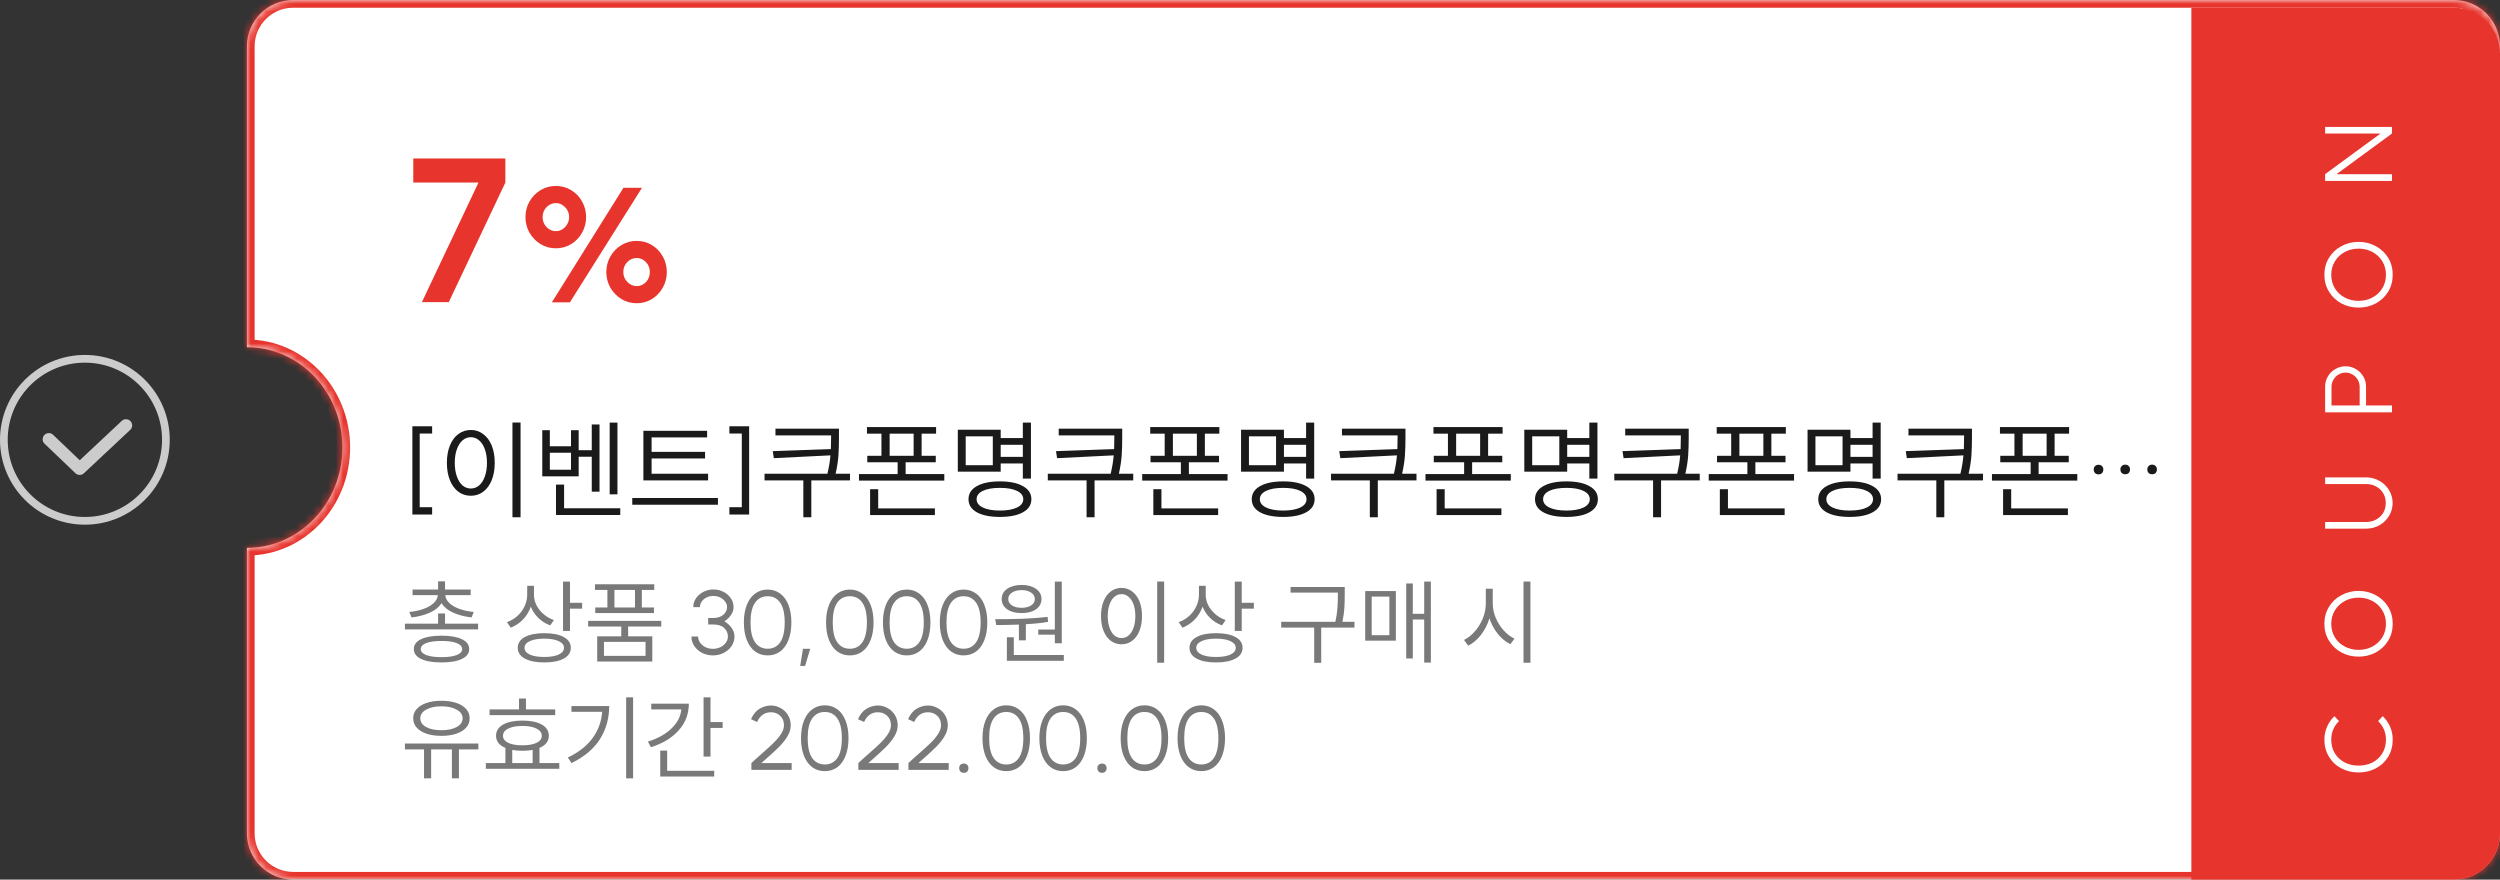 <svg width="324" height="114" viewBox="0 0 324 114" fill="none" xmlns="http://www.w3.org/2000/svg">
<rect x="0" y="0" width="324" height="114" fill="#333333" stroke="none"/>
<path d="M21.5 57C21.5 62.799 16.799 67.5 11 67.5C5.201 67.5 0.5 62.799 0.5 57C0.5 51.201 5.201 46.5 11 46.5C16.799 46.5 21.5 51.201 21.5 57Z" stroke="#CCCCCC"/>
<path d="M6.328 56.928L10.328 60.751L16.328 55.129" stroke="#CCCCCC" stroke-width="1.6" stroke-linecap="round" stroke-linejoin="round"/>
<mask id="path-3-inside-1_1107_30736" fill="white">
<path fill-rule="evenodd" clip-rule="evenodd" d="M38 0C34.686 0 32 2.686 32 6V45C38.835 45 44.375 50.82 44.375 58C44.375 65.18 38.835 71 32 71V108C32 111.314 34.686 114 38 114H318C321.314 114 324 111.314 324 108V6C324 2.686 321.314 0 318 0H38Z"/>
</mask>
<path fill-rule="evenodd" clip-rule="evenodd" d="M38 0C34.686 0 32 2.686 32 6V45C38.835 45 44.375 50.82 44.375 58C44.375 65.18 38.835 71 32 71V108C32 111.314 34.686 114 38 114H318C321.314 114 324 111.314 324 108V6C324 2.686 321.314 0 318 0H38Z" fill="white"/>
<path d="M32 45H31V46L32 46L32 45ZM32 71L32 70L31 70V71H32ZM33 6C33 3.239 35.239 1 38 1V-1C34.134 -1 31 2.134 31 6H33ZM33 45V6H31V45H33ZM32 46C38.236 46 43.375 51.326 43.375 58H45.375C45.375 50.315 39.433 44 32 44L32 46ZM43.375 58C43.375 64.674 38.236 70 32 70L32 72C39.433 72 45.375 65.685 45.375 58H43.375ZM33 108V71H31V108H33ZM38 113C35.239 113 33 110.761 33 108H31C31 111.866 34.134 115 38 115V113ZM318 113H38V115H318V113ZM323 108C323 110.761 320.761 113 318 113V115C321.866 115 325 111.866 325 108H323ZM323 6V108H325V6H323ZM318 1C320.761 1 323 3.239 323 6H325C325 2.134 321.866 -1 318 -1V1ZM38 1H318V-1H38V1Z" fill="#E7342C" mask="url(#path-3-inside-1_1107_30736)"/>
<path d="M284 1H318C321.314 1 324 3.686 324 7V108C324 111.314 321.314 114 318 114H284V1Z" fill="#E7342C"/>
<path d="M310.096 95.84C310.096 96.688 309.9 97.436 309.508 98.084C309.108 98.732 308.572 99.232 307.9 99.584C307.22 99.936 306.476 100.112 305.668 100.112C304.86 100.112 304.12 99.936 303.448 99.584C302.768 99.232 302.232 98.732 301.84 98.084C301.44 97.436 301.24 96.688 301.24 95.84C301.24 95.256 301.356 94.704 301.588 94.184C301.812 93.664 302.128 93.208 302.536 92.816L303.136 93.452C302.816 93.764 302.568 94.124 302.392 94.532C302.216 94.94 302.128 95.376 302.128 95.84C302.128 96.52 302.284 97.116 302.596 97.628C302.908 98.14 303.336 98.536 303.88 98.816C304.416 99.088 305.012 99.224 305.668 99.224C306.332 99.224 306.936 99.088 307.48 98.816C308.016 98.536 308.44 98.14 308.752 97.628C309.064 97.116 309.22 96.52 309.22 95.84C309.22 95.376 309.132 94.94 308.956 94.532C308.772 94.124 308.52 93.764 308.2 93.452L308.8 92.816C309.208 93.208 309.528 93.664 309.76 94.184C309.984 94.704 310.096 95.256 310.096 95.84ZM309.22 80.84C309.22 80.192 309.064 79.612 308.752 79.1C308.432 78.58 308.004 78.176 307.468 77.888C306.924 77.6 306.324 77.456 305.668 77.456C305.02 77.456 304.428 77.6 303.892 77.888C303.348 78.176 302.92 78.58 302.608 79.1C302.288 79.612 302.128 80.192 302.128 80.84C302.128 81.488 302.284 82.072 302.596 82.592C302.908 83.104 303.336 83.504 303.88 83.792C304.416 84.08 305.012 84.224 305.668 84.224C306.324 84.224 306.924 84.08 307.468 83.792C308.004 83.504 308.432 83.104 308.752 82.592C309.064 82.072 309.22 81.488 309.22 80.84ZM305.668 85.1C304.868 85.1 304.128 84.92 303.448 84.56C302.768 84.192 302.232 83.684 301.84 83.036C301.44 82.388 301.24 81.656 301.24 80.84C301.24 80.024 301.44 79.292 301.84 78.644C302.232 77.996 302.768 77.492 303.448 77.132C304.128 76.764 304.868 76.58 305.668 76.58C306.476 76.58 307.22 76.764 307.9 77.132C308.572 77.492 309.108 77.996 309.508 78.644C309.9 79.292 310.096 80.024 310.096 80.84C310.096 81.656 309.9 82.388 309.508 83.036C309.108 83.684 308.572 84.192 307.9 84.56C307.22 84.92 306.476 85.1 305.668 85.1ZM309.196 65.192C309.196 65.656 309.088 66.076 308.872 66.452C308.656 66.82 308.352 67.112 307.96 67.328C307.568 67.544 307.128 67.652 306.64 67.652L301.336 67.652L301.336 68.516L306.628 68.516C307.268 68.516 307.852 68.368 308.38 68.072C308.908 67.768 309.324 67.36 309.628 66.848C309.932 66.336 310.084 65.784 310.084 65.192C310.084 64.6 309.932 64.048 309.628 63.536C309.324 63.024 308.908 62.62 308.38 62.324C307.852 62.02 307.268 61.868 306.628 61.868L301.336 61.868L301.336 62.732L306.64 62.732C307.128 62.732 307.568 62.84 307.96 63.056C308.352 63.272 308.656 63.568 308.872 63.944C309.088 64.312 309.196 64.728 309.196 65.192ZM305.812 50.123C305.812 49.795 305.728 49.491 305.56 49.211C305.392 48.923 305.168 48.699 304.888 48.539C304.608 48.371 304.308 48.287 303.988 48.287C303.66 48.287 303.356 48.371 303.076 48.539C302.796 48.699 302.576 48.923 302.416 49.211C302.248 49.491 302.164 49.795 302.164 50.123L302.164 52.547L305.812 52.547L305.812 50.123ZM301.336 53.435L301.336 50.099C301.336 49.619 301.456 49.179 301.696 48.779C301.928 48.379 302.248 48.063 302.656 47.831C303.064 47.591 303.508 47.471 303.988 47.471C304.468 47.471 304.912 47.591 305.32 47.831C305.72 48.063 306.04 48.379 306.28 48.779C306.52 49.179 306.64 49.619 306.64 50.099L306.64 52.547L310 52.547L310 53.435L301.336 53.435ZM309.22 35.607C309.22 34.959 309.064 34.379 308.752 33.867C308.432 33.347 308.004 32.943 307.468 32.655C306.924 32.367 306.324 32.223 305.668 32.223C305.02 32.223 304.428 32.367 303.892 32.655C303.348 32.943 302.92 33.347 302.608 33.867C302.288 34.379 302.128 34.959 302.128 35.607C302.128 36.255 302.284 36.839 302.596 37.359C302.908 37.871 303.336 38.271 303.88 38.559C304.416 38.847 305.012 38.991 305.668 38.991C306.324 38.991 306.924 38.847 307.468 38.559C308.004 38.271 308.432 37.871 308.752 37.359C309.064 36.839 309.22 36.255 309.22 35.607ZM305.668 39.867C304.868 39.867 304.128 39.687 303.448 39.327C302.768 38.959 302.232 38.451 301.84 37.803C301.44 37.155 301.24 36.423 301.24 35.607C301.24 34.791 301.44 34.059 301.84 33.411C302.232 32.763 302.768 32.259 303.448 31.899C304.128 31.531 304.868 31.347 305.668 31.347C306.476 31.347 307.22 31.531 307.9 31.899C308.572 32.259 309.108 32.763 309.508 33.411C309.9 34.059 310.096 34.791 310.096 35.607C310.096 36.423 309.9 37.155 309.508 37.803C309.108 38.451 308.572 38.959 307.9 39.327C307.22 39.687 306.476 39.867 305.668 39.867ZM310 16.452L310 17.304L302.812 22.572L310 22.572L310 23.448L301.336 23.448L301.336 22.572L308.512 17.304L301.336 17.304L301.336 16.452L310 16.452Z" fill="white"/>
<path d="M54.678 39.156L62.01 23.66H53.56V20.54H65.494V23.66L58.162 39.156H54.678ZM80.8 24.34H83.2L73.86 39.18H71.52L80.8 24.34ZM68.1 28.14C68.1 27.407 68.273 26.733 68.62 26.12C68.98 25.493 69.46 25 70.06 24.64C70.66 24.28 71.32 24.1 72.04 24.1C72.76 24.1 73.42 24.28 74.02 24.64C74.62 25 75.093 25.493 75.44 26.12C75.786 26.733 75.96 27.407 75.96 28.14C75.96 28.86 75.786 29.533 75.44 30.16C75.093 30.773 74.62 31.267 74.02 31.64C73.42 32 72.76 32.18 72.04 32.18C71.32 32.18 70.66 32 70.06 31.64C69.46 31.267 68.98 30.773 68.62 30.16C68.273 29.533 68.1 28.86 68.1 28.14ZM70.32 28.14C70.32 28.633 70.486 29.06 70.82 29.42C71.166 29.78 71.573 29.96 72.04 29.96C72.506 29.96 72.906 29.78 73.24 29.42C73.586 29.06 73.76 28.633 73.76 28.14C73.76 27.633 73.586 27.207 73.24 26.86C72.906 26.5 72.506 26.32 72.04 26.32C71.573 26.32 71.166 26.5 70.82 26.86C70.486 27.207 70.32 27.633 70.32 28.14ZM78.58 35.26C78.58 34.527 78.753 33.853 79.1 33.24C79.46 32.613 79.94 32.12 80.54 31.76C81.14 31.4 81.8 31.22 82.52 31.22C83.24 31.22 83.893 31.4 84.48 31.76C85.08 32.12 85.553 32.613 85.9 33.24C86.246 33.853 86.42 34.527 86.42 35.26C86.42 35.98 86.246 36.653 85.9 37.28C85.553 37.893 85.08 38.387 84.48 38.76C83.893 39.12 83.24 39.3 82.52 39.3C81.8 39.3 81.14 39.12 80.54 38.76C79.94 38.387 79.46 37.893 79.1 37.28C78.753 36.653 78.58 35.98 78.58 35.26ZM80.78 35.26C80.78 35.753 80.953 36.18 81.3 36.54C81.646 36.9 82.053 37.08 82.52 37.08C82.986 37.08 83.386 36.907 83.72 36.56C84.053 36.2 84.22 35.767 84.22 35.26C84.22 34.753 84.053 34.327 83.72 33.98C83.386 33.62 82.986 33.44 82.52 33.44C82.04 33.44 81.626 33.62 81.28 33.98C80.946 34.327 80.78 34.753 80.78 35.26Z" fill="#E7342C"/>
<path d="M56.004 56.186H54.394V65.734H56.004V66.686H53.442V55.248H56.004V56.186ZM67.464 54.758V67.036H66.414V54.758H67.464ZM57.916 59.98C57.916 59.131 58.047 58.384 58.308 57.74C58.569 57.096 58.934 56.601 59.4 56.256C59.876 55.901 60.417 55.724 61.024 55.724C61.621 55.724 62.154 55.901 62.62 56.256C63.096 56.601 63.465 57.096 63.726 57.74C63.987 58.384 64.118 59.131 64.118 59.98C64.118 60.829 63.987 61.581 63.726 62.234C63.465 62.878 63.096 63.377 62.62 63.732C62.154 64.077 61.621 64.25 61.024 64.25C60.417 64.25 59.876 64.077 59.4 63.732C58.934 63.377 58.569 62.878 58.308 62.234C58.047 61.59 57.916 60.839 57.916 59.98ZM58.938 59.98C58.938 60.643 59.027 61.226 59.204 61.73C59.382 62.234 59.624 62.626 59.932 62.906C60.249 63.177 60.614 63.312 61.024 63.312C61.425 63.312 61.785 63.177 62.102 62.906C62.419 62.626 62.667 62.234 62.844 61.73C63.022 61.217 63.11 60.633 63.11 59.98C63.11 59.327 63.022 58.748 62.844 58.244C62.667 57.74 62.419 57.353 62.102 57.082C61.785 56.802 61.425 56.662 61.024 56.662C60.614 56.662 60.249 56.802 59.932 57.082C59.624 57.353 59.382 57.74 59.204 58.244C59.027 58.739 58.938 59.317 58.938 59.98ZM80.022 54.772V64.068H79.014V54.772H80.022ZM70.278 55.752H71.258V57.838H74.002V55.752H74.996V58.342H76.691V55.01H77.698V63.718H76.691V59.196H74.996V61.73H70.278V55.752ZM74.002 60.876V58.678H71.258V60.876H74.002ZM72.056 62.808H73.106V65.874H80.386V66.742H72.056V62.808ZM91.643 55.836V56.69H84.447V58.566H91.377V59.42H84.447V61.394H91.769V62.262H83.383V55.836H91.643ZM81.941 64.544H93.043V65.412H81.941V64.544ZM97.089 55.248V66.686H94.527V65.734H96.137V56.186H94.527V55.248H97.089ZM108.731 55.556V56.676C108.731 57.553 108.708 58.337 108.661 59.028C108.615 59.719 108.493 60.507 108.297 61.394H110.159V62.262H105.147V67.036H104.111V62.262H99.085V61.394H107.233C107.439 60.535 107.569 59.742 107.625 59.014L100.289 59.378L100.149 58.468L107.681 58.202C107.7 57.838 107.709 57.329 107.709 56.676V56.424H100.499V55.556H108.731ZM121.318 55.346V56.2H119.442V59.07H121.276V59.91H117.37V61.436H122.382V62.29H111.322V61.436H116.334V59.91H112.4V59.07H114.234V56.2H112.358V55.346H121.318ZM112.764 63.396H113.814V65.888H121.164V66.756H112.764V63.396ZM118.406 59.07V56.2H115.298V59.07H118.406ZM133.61 54.772V62.024H132.56V60.064H129.69V61.128H124.132V55.696H129.69V56.774H132.56V54.772H133.61ZM128.668 60.288V56.55H125.154V60.288H128.668ZM125.518 64.698C125.518 63.97 125.877 63.405 126.596 63.004C127.324 62.593 128.323 62.388 129.592 62.388C130.861 62.388 131.855 62.593 132.574 63.004C133.302 63.405 133.666 63.97 133.666 64.698C133.666 65.426 133.302 65.991 132.574 66.392C131.855 66.793 130.861 66.994 129.592 66.994C128.323 66.994 127.324 66.793 126.596 66.392C125.877 65.991 125.518 65.426 125.518 64.698ZM126.568 64.698C126.568 65.155 126.839 65.515 127.38 65.776C127.921 66.037 128.659 66.168 129.592 66.168C130.525 66.168 131.263 66.037 131.804 65.776C132.345 65.515 132.616 65.155 132.616 64.698C132.616 64.241 132.345 63.881 131.804 63.62C131.272 63.359 130.535 63.228 129.592 63.228C128.649 63.228 127.907 63.359 127.366 63.62C126.834 63.881 126.568 64.241 126.568 64.698ZM132.56 59.21V57.642H129.69V59.21H132.56ZM145.44 55.556V56.676C145.44 57.553 145.417 58.337 145.37 59.028C145.324 59.719 145.202 60.507 145.006 61.394H146.868V62.262H141.856V67.036H140.82V62.262H135.794V61.394H143.942C144.148 60.535 144.278 59.742 144.334 59.014L136.998 59.378L136.858 58.468L144.39 58.202C144.409 57.838 144.418 57.329 144.418 56.676V56.424H137.208V55.556H145.44ZM158.027 55.346V56.2H156.151V59.07H157.985V59.91H154.079V61.436H159.091V62.29H148.031V61.436H153.043V59.91H149.109V59.07H150.943V56.2H149.067V55.346H158.027ZM149.473 63.396H150.523V65.888H157.873V66.756H149.473V63.396ZM155.115 59.07V56.2H152.007V59.07H155.115ZM170.319 54.772V62.024H169.269V60.064H166.399V61.128H160.841V55.696H166.399V56.774H169.269V54.772H170.319ZM165.377 60.288V56.55H161.863V60.288H165.377ZM162.227 64.698C162.227 63.97 162.586 63.405 163.305 63.004C164.033 62.593 165.032 62.388 166.301 62.388C167.57 62.388 168.564 62.593 169.283 63.004C170.011 63.405 170.375 63.97 170.375 64.698C170.375 65.426 170.011 65.991 169.283 66.392C168.564 66.793 167.57 66.994 166.301 66.994C165.032 66.994 164.033 66.793 163.305 66.392C162.586 65.991 162.227 65.426 162.227 64.698ZM163.277 64.698C163.277 65.155 163.548 65.515 164.089 65.776C164.63 66.037 165.368 66.168 166.301 66.168C167.234 66.168 167.972 66.037 168.513 65.776C169.054 65.515 169.325 65.155 169.325 64.698C169.325 64.241 169.054 63.881 168.513 63.62C167.981 63.359 167.244 63.228 166.301 63.228C165.358 63.228 164.616 63.359 164.075 63.62C163.543 63.881 163.277 64.241 163.277 64.698ZM169.269 59.21V57.642H166.399V59.21H169.269ZM182.149 55.556V56.676C182.149 57.553 182.126 58.337 182.079 59.028C182.033 59.719 181.911 60.507 181.715 61.394H183.577V62.262H178.565V67.036H177.529V62.262H172.503V61.394H180.651C180.857 60.535 180.987 59.742 181.043 59.014L173.707 59.378L173.567 58.468L181.099 58.202C181.118 57.838 181.127 57.329 181.127 56.676V56.424H173.917V55.556H182.149ZM194.736 55.346V56.2H192.86V59.07H194.694V59.91H190.788V61.436H195.8V62.29H184.74V61.436H189.752V59.91H185.818V59.07H187.652V56.2H185.776V55.346H194.736ZM186.182 63.396H187.232V65.888H194.582V66.756H186.182V63.396ZM191.824 59.07V56.2H188.716V59.07H191.824ZM207.028 54.772V62.024H205.978V60.064H203.108V61.128H197.55V55.696H203.108V56.774H205.978V54.772H207.028ZM202.086 60.288V56.55H198.572V60.288H202.086ZM198.936 64.698C198.936 63.97 199.295 63.405 200.014 63.004C200.742 62.593 201.741 62.388 203.01 62.388C204.279 62.388 205.273 62.593 205.992 63.004C206.72 63.405 207.084 63.97 207.084 64.698C207.084 65.426 206.72 65.991 205.992 66.392C205.273 66.793 204.279 66.994 203.01 66.994C201.741 66.994 200.742 66.793 200.014 66.392C199.295 65.991 198.936 65.426 198.936 64.698ZM199.986 64.698C199.986 65.155 200.257 65.515 200.798 65.776C201.339 66.037 202.077 66.168 203.01 66.168C203.943 66.168 204.681 66.037 205.222 65.776C205.763 65.515 206.034 65.155 206.034 64.698C206.034 64.241 205.763 63.881 205.222 63.62C204.69 63.359 203.953 63.228 203.01 63.228C202.067 63.228 201.325 63.359 200.784 63.62C200.252 63.881 199.986 64.241 199.986 64.698ZM205.978 59.21V57.642H203.108V59.21H205.978ZM218.858 55.556V56.676C218.858 57.553 218.835 58.337 218.788 59.028C218.742 59.719 218.62 60.507 218.424 61.394H220.286V62.262H215.274V67.036H214.238V62.262H209.212V61.394H217.36C217.566 60.535 217.696 59.742 217.752 59.014L210.416 59.378L210.276 58.468L217.808 58.202C217.827 57.838 217.836 57.329 217.836 56.676V56.424H210.626V55.556H218.858ZM231.445 55.346V56.2H229.569V59.07H231.403V59.91H227.497V61.436H232.509V62.29H221.449V61.436H226.461V59.91H222.527V59.07H224.361V56.2H222.485V55.346H231.445ZM222.891 63.396H223.941V65.888H231.291V66.756H222.891V63.396ZM228.533 59.07V56.2H225.425V59.07H228.533ZM243.737 54.772V62.024H242.687V60.064H239.817V61.128H234.259V55.696H239.817V56.774H242.687V54.772H243.737ZM238.795 60.288V56.55H235.281V60.288H238.795ZM235.645 64.698C235.645 63.97 236.004 63.405 236.723 63.004C237.451 62.593 238.45 62.388 239.719 62.388C240.988 62.388 241.982 62.593 242.701 63.004C243.429 63.405 243.793 63.97 243.793 64.698C243.793 65.426 243.429 65.991 242.701 66.392C241.982 66.793 240.988 66.994 239.719 66.994C238.45 66.994 237.451 66.793 236.723 66.392C236.004 65.991 235.645 65.426 235.645 64.698ZM236.695 64.698C236.695 65.155 236.966 65.515 237.507 65.776C238.048 66.037 238.786 66.168 239.719 66.168C240.652 66.168 241.39 66.037 241.931 65.776C242.472 65.515 242.743 65.155 242.743 64.698C242.743 64.241 242.472 63.881 241.931 63.62C241.399 63.359 240.662 63.228 239.719 63.228C238.776 63.228 238.034 63.359 237.493 63.62C236.961 63.881 236.695 64.241 236.695 64.698ZM242.687 59.21V57.642H239.817V59.21H242.687ZM255.567 55.556V56.676C255.567 57.553 255.544 58.337 255.497 59.028C255.451 59.719 255.329 60.507 255.133 61.394H256.995V62.262H251.983V67.036H250.947V62.262H245.921V61.394H254.069C254.275 60.535 254.405 59.742 254.461 59.014L247.125 59.378L246.985 58.468L254.517 58.202C254.536 57.838 254.545 57.329 254.545 56.676V56.424H247.335V55.556H255.567ZM268.154 55.346V56.2H266.278V59.07H268.112V59.91H264.206V61.436H269.218V62.29H258.158V61.436H263.17V59.91H259.236V59.07H261.07V56.2H259.194V55.346H268.154ZM259.6 63.396H260.65V65.888H268V66.756H259.6V63.396ZM265.242 59.07V56.2H262.134V59.07H265.242ZM271.976 60.232C272.163 60.232 272.312 60.293 272.424 60.414C272.536 60.526 272.592 60.671 272.592 60.848C272.592 61.035 272.536 61.189 272.424 61.31C272.321 61.422 272.172 61.478 271.976 61.478C271.78 61.478 271.626 61.422 271.514 61.31C271.402 61.189 271.346 61.035 271.346 60.848C271.346 60.671 271.402 60.526 271.514 60.414C271.626 60.293 271.78 60.232 271.976 60.232ZM274.804 60.834C274.804 60.657 274.86 60.512 274.972 60.4C275.084 60.279 275.238 60.218 275.434 60.218C275.621 60.218 275.77 60.279 275.882 60.4C275.994 60.512 276.05 60.657 276.05 60.834C276.05 61.021 275.994 61.175 275.882 61.296C275.779 61.408 275.63 61.464 275.434 61.464C275.238 61.464 275.084 61.408 274.972 61.296C274.86 61.175 274.804 61.021 274.804 60.834ZM278.29 60.834C278.29 60.657 278.346 60.512 278.458 60.4C278.57 60.279 278.724 60.218 278.92 60.218C279.107 60.218 279.256 60.279 279.368 60.4C279.48 60.512 279.536 60.657 279.536 60.834C279.536 61.021 279.48 61.175 279.368 61.296C279.265 61.408 279.116 61.464 278.92 61.464C278.724 61.464 278.57 61.408 278.458 61.296C278.346 61.175 278.29 61.021 278.29 60.834Z" fill="#1A1A1A"/>
<path d="M56.776 80.824V79.504H57.676V80.824H61.96V81.568H52.48V80.824H56.776ZM53.044 79.312C53.7 79.248 54.304 79.12 54.856 78.928C55.408 78.736 55.852 78.484 56.188 78.172C56.532 77.86 56.716 77.512 56.74 77.128H53.464V76.408H56.776V75.34H57.676V76.408H61V77.128H57.712C57.736 77.512 57.916 77.86 58.252 78.172C58.588 78.484 59.032 78.736 59.584 78.928C60.136 79.12 60.74 79.248 61.396 79.312L61.12 80.02C60.224 79.916 59.424 79.708 58.72 79.396C58.024 79.076 57.524 78.664 57.22 78.16C56.916 78.664 56.416 79.076 55.72 79.396C55.024 79.708 54.228 79.916 53.332 80.02L53.044 79.312ZM53.632 84.124C53.632 83.564 53.944 83.136 54.568 82.84C55.192 82.536 56.076 82.384 57.22 82.384C58.356 82.384 59.236 82.536 59.86 82.84C60.492 83.136 60.808 83.564 60.808 84.124C60.808 84.676 60.492 85.1 59.86 85.396C59.236 85.7 58.356 85.852 57.22 85.852C56.076 85.852 55.192 85.7 54.568 85.396C53.944 85.1 53.632 84.676 53.632 84.124ZM54.532 84.124C54.532 84.452 54.768 84.708 55.24 84.892C55.712 85.076 56.372 85.168 57.22 85.168C58.06 85.168 58.716 85.076 59.188 84.892C59.66 84.708 59.896 84.452 59.896 84.124C59.896 83.788 59.66 83.528 59.188 83.344C58.724 83.16 58.068 83.068 57.22 83.068C56.364 83.068 55.7 83.16 55.228 83.344C54.764 83.528 54.532 83.788 54.532 84.124ZM69.202 75.916V77.068C69.202 77.78 69.442 78.44 69.922 79.048C70.41 79.656 71.03 80.092 71.782 80.356L71.314 81.052C70.738 80.844 70.23 80.528 69.79 80.104C69.35 79.68 69.018 79.188 68.794 78.628C68.57 79.26 68.234 79.812 67.786 80.284C67.338 80.748 66.806 81.104 66.19 81.352L65.698 80.632C66.49 80.344 67.126 79.872 67.606 79.216C68.086 78.552 68.326 77.816 68.326 77.008V75.916H69.202ZM67.102 83.956C67.102 83.356 67.406 82.892 68.014 82.564C68.622 82.228 69.462 82.06 70.534 82.06C71.614 82.06 72.458 82.228 73.066 82.564C73.674 82.892 73.978 83.356 73.978 83.956C73.978 84.556 73.674 85.02 73.066 85.348C72.458 85.684 71.614 85.852 70.534 85.852C69.462 85.852 68.622 85.684 68.014 85.348C67.406 85.02 67.102 84.556 67.102 83.956ZM67.978 83.956C67.978 84.324 68.206 84.616 68.662 84.832C69.118 85.04 69.742 85.144 70.534 85.144C71.326 85.144 71.95 85.04 72.406 84.832C72.862 84.616 73.09 84.324 73.09 83.956C73.09 83.588 72.862 83.3 72.406 83.092C71.95 82.876 71.326 82.768 70.534 82.768C69.742 82.768 69.118 82.876 68.662 83.092C68.206 83.3 67.978 83.588 67.978 83.956ZM72.97 75.376H73.87V78.124H75.442V78.88H73.87V81.772H72.97V75.376ZM85.702 80.464V81.196H81.406V82.468H84.538V85.732H77.398V82.468H80.518V81.196H76.222V80.464H85.702ZM77.11 75.724H84.79V76.456H83.182V78.724H84.754V79.456H77.146V78.724H78.718V76.456H77.11V75.724ZM83.662 85V83.188H78.274V85H83.662ZM82.294 78.724V76.456H79.63V78.724H82.294ZM93.88 80.524C94.264 80.748 94.576 81.032 94.816 81.376C95.064 81.72 95.188 82.092 95.188 82.492C95.188 82.948 95.06 83.364 94.804 83.74C94.548 84.116 94.204 84.412 93.772 84.628C93.34 84.836 92.88 84.94 92.392 84.94C91.904 84.94 91.444 84.836 91.012 84.628C90.588 84.412 90.248 84.116 89.992 83.74C89.736 83.364 89.608 82.948 89.608 82.492H90.472C90.472 82.756 90.552 83.012 90.712 83.26C90.88 83.508 91.108 83.708 91.396 83.86C91.692 84.012 92.024 84.088 92.392 84.088C92.76 84.088 93.092 84.012 93.388 83.86C93.684 83.708 93.916 83.512 94.084 83.272C94.252 83.024 94.336 82.768 94.336 82.504C94.336 82.064 94.176 81.692 93.856 81.388C93.544 81.084 93.064 80.932 92.416 80.932H91.78V80.092H92.416C92.984 80.092 93.428 79.952 93.748 79.672C94.068 79.392 94.228 79.056 94.228 78.664C94.228 78.432 94.152 78.208 94 77.992C93.848 77.768 93.636 77.588 93.364 77.452C93.1 77.308 92.8 77.236 92.464 77.236C92.128 77.236 91.824 77.304 91.552 77.44C91.288 77.576 91.08 77.756 90.928 77.98C90.784 78.204 90.712 78.44 90.712 78.688H89.848C89.848 78.264 89.968 77.876 90.208 77.524C90.456 77.172 90.78 76.896 91.18 76.696C91.58 76.496 92.008 76.396 92.464 76.396C92.92 76.396 93.348 76.496 93.748 76.696C94.148 76.896 94.468 77.172 94.708 77.524C94.948 77.868 95.068 78.256 95.068 78.688C95.068 79.048 94.956 79.388 94.732 79.708C94.516 80.028 94.232 80.3 93.88 80.524ZM99.489 84.076C100.193 84.076 100.737 83.792 101.121 83.224C101.505 82.656 101.697 81.804 101.697 80.668C101.697 79.532 101.505 78.684 101.121 78.124C100.737 77.556 100.193 77.272 99.489 77.272C98.785 77.272 98.237 77.556 97.845 78.124C97.461 78.684 97.269 79.532 97.269 80.668C97.269 81.804 97.461 82.656 97.845 83.224C98.237 83.792 98.785 84.076 99.489 84.076ZM96.405 80.668C96.405 79.788 96.533 79.028 96.789 78.388C97.045 77.748 97.405 77.26 97.869 76.924C98.333 76.58 98.873 76.408 99.489 76.408C100.105 76.408 100.645 76.58 101.109 76.924C101.573 77.26 101.929 77.748 102.177 78.388C102.433 79.028 102.561 79.788 102.561 80.668C102.561 81.548 102.433 82.312 102.177 82.96C101.929 83.6 101.573 84.092 101.109 84.436C100.645 84.772 100.105 84.94 99.489 84.94C98.873 84.94 98.333 84.772 97.869 84.436C97.405 84.092 97.045 83.6 96.789 82.96C96.533 82.312 96.405 81.548 96.405 80.668ZM104.34 86.308H103.704L104.064 84.088H105L104.34 86.308ZM110.141 84.076C110.845 84.076 111.389 83.792 111.773 83.224C112.157 82.656 112.349 81.804 112.349 80.668C112.349 79.532 112.157 78.684 111.773 78.124C111.389 77.556 110.845 77.272 110.141 77.272C109.437 77.272 108.889 77.556 108.497 78.124C108.113 78.684 107.921 79.532 107.921 80.668C107.921 81.804 108.113 82.656 108.497 83.224C108.889 83.792 109.437 84.076 110.141 84.076ZM107.057 80.668C107.057 79.788 107.185 79.028 107.441 78.388C107.697 77.748 108.057 77.26 108.521 76.924C108.985 76.58 109.525 76.408 110.141 76.408C110.757 76.408 111.297 76.58 111.761 76.924C112.225 77.26 112.581 77.748 112.829 78.388C113.085 79.028 113.213 79.788 113.213 80.668C113.213 81.548 113.085 82.312 112.829 82.96C112.581 83.6 112.225 84.092 111.761 84.436C111.297 84.772 110.757 84.94 110.141 84.94C109.525 84.94 108.985 84.772 108.521 84.436C108.057 84.092 107.697 83.6 107.441 82.96C107.185 82.312 107.057 81.548 107.057 80.668ZM117.512 84.076C118.216 84.076 118.76 83.792 119.144 83.224C119.528 82.656 119.72 81.804 119.72 80.668C119.72 79.532 119.528 78.684 119.144 78.124C118.76 77.556 118.216 77.272 117.512 77.272C116.808 77.272 116.26 77.556 115.868 78.124C115.484 78.684 115.292 79.532 115.292 80.668C115.292 81.804 115.484 82.656 115.868 83.224C116.26 83.792 116.808 84.076 117.512 84.076ZM114.428 80.668C114.428 79.788 114.556 79.028 114.812 78.388C115.068 77.748 115.428 77.26 115.892 76.924C116.356 76.58 116.896 76.408 117.512 76.408C118.128 76.408 118.668 76.58 119.132 76.924C119.596 77.26 119.952 77.748 120.2 78.388C120.456 79.028 120.584 79.788 120.584 80.668C120.584 81.548 120.456 82.312 120.2 82.96C119.952 83.6 119.596 84.092 119.132 84.436C118.668 84.772 118.128 84.94 117.512 84.94C116.896 84.94 116.356 84.772 115.892 84.436C115.428 84.092 115.068 83.6 114.812 82.96C114.556 82.312 114.428 81.548 114.428 80.668ZM124.883 84.076C125.587 84.076 126.131 83.792 126.515 83.224C126.899 82.656 127.091 81.804 127.091 80.668C127.091 79.532 126.899 78.684 126.515 78.124C126.131 77.556 125.587 77.272 124.883 77.272C124.179 77.272 123.631 77.556 123.239 78.124C122.855 78.684 122.663 79.532 122.663 80.668C122.663 81.804 122.855 82.656 123.239 83.224C123.631 83.792 124.179 84.076 124.883 84.076ZM121.799 80.668C121.799 79.788 121.927 79.028 122.183 78.388C122.439 77.748 122.799 77.26 123.263 76.924C123.727 76.58 124.267 76.408 124.883 76.408C125.499 76.408 126.039 76.58 126.503 76.924C126.967 77.26 127.323 77.748 127.571 78.388C127.827 79.028 127.955 79.788 127.955 80.668C127.955 81.548 127.827 82.312 127.571 82.96C127.323 83.6 126.967 84.092 126.503 84.436C126.039 84.772 125.499 84.94 124.883 84.94C124.267 84.94 123.727 84.772 123.263 84.436C122.799 84.092 122.439 83.6 122.183 82.96C121.927 82.312 121.799 81.548 121.799 80.668ZM137.606 75.376V83.368H136.706V82.252H134.558V81.592H136.706V75.376H137.606ZM128.978 80.248C130.266 80.248 131.47 80.228 132.59 80.188C133.71 80.148 134.77 80.068 135.77 79.948L135.83 80.596C134.942 80.748 133.982 80.848 132.95 80.896V82.984H132.05V80.944C131.17 80.984 130.19 81.004 129.11 81.004L128.978 80.248ZM129.818 77.632C129.818 77.08 130.054 76.64 130.526 76.312C131.006 75.976 131.63 75.808 132.398 75.808C133.166 75.808 133.786 75.976 134.258 76.312C134.738 76.64 134.978 77.08 134.978 77.632C134.978 78.184 134.742 78.628 134.27 78.964C133.798 79.292 133.174 79.456 132.398 79.456C131.622 79.456 130.998 79.292 130.526 78.964C130.054 78.628 129.818 78.184 129.818 77.632ZM130.49 82.588H131.39V84.892H137.87V85.636H130.49V82.588ZM130.67 77.632C130.67 77.976 130.83 78.252 131.15 78.46C131.47 78.668 131.886 78.772 132.398 78.772C132.91 78.772 133.322 78.668 133.634 78.46C133.954 78.252 134.114 77.976 134.114 77.632C134.114 77.288 133.954 77.012 133.634 76.804C133.322 76.588 132.91 76.48 132.398 76.48C131.886 76.48 131.47 76.588 131.15 76.804C130.83 77.012 130.67 77.288 130.67 77.632ZM150.872 75.364V85.888H149.972V75.364H150.872ZM142.688 79.84C142.688 79.112 142.8 78.472 143.024 77.92C143.248 77.368 143.56 76.944 143.96 76.648C144.368 76.344 144.832 76.192 145.352 76.192C145.864 76.192 146.32 76.344 146.72 76.648C147.128 76.944 147.444 77.368 147.668 77.92C147.892 78.472 148.004 79.112 148.004 79.84C148.004 80.568 147.892 81.212 147.668 81.772C147.444 82.324 147.128 82.752 146.72 83.056C146.32 83.352 145.864 83.5 145.352 83.5C144.832 83.5 144.368 83.352 143.96 83.056C143.56 82.752 143.248 82.324 143.024 81.772C142.8 81.22 142.688 80.576 142.688 79.84ZM143.564 79.84C143.564 80.408 143.64 80.908 143.792 81.34C143.944 81.772 144.152 82.108 144.416 82.348C144.688 82.58 145 82.696 145.352 82.696C145.696 82.696 146.004 82.58 146.276 82.348C146.548 82.108 146.76 81.772 146.912 81.34C147.064 80.9 147.14 80.4 147.14 79.84C147.14 79.28 147.064 78.784 146.912 78.352C146.76 77.92 146.548 77.588 146.276 77.356C146.004 77.116 145.696 76.996 145.352 76.996C145 76.996 144.688 77.116 144.416 77.356C144.152 77.588 143.944 77.92 143.792 78.352C143.64 78.776 143.564 79.272 143.564 79.84ZM156.261 75.916V77.068C156.261 77.78 156.501 78.44 156.981 79.048C157.469 79.656 158.089 80.092 158.841 80.356L158.372 81.052C157.797 80.844 157.289 80.528 156.849 80.104C156.409 79.68 156.077 79.188 155.853 78.628C155.629 79.26 155.293 79.812 154.845 80.284C154.397 80.748 153.865 81.104 153.249 81.352L152.757 80.632C153.549 80.344 154.185 79.872 154.665 79.216C155.145 78.552 155.385 77.816 155.385 77.008V75.916H156.261ZM154.161 83.956C154.161 83.356 154.465 82.892 155.073 82.564C155.681 82.228 156.521 82.06 157.593 82.06C158.673 82.06 159.517 82.228 160.125 82.564C160.733 82.892 161.037 83.356 161.037 83.956C161.037 84.556 160.733 85.02 160.125 85.348C159.517 85.684 158.673 85.852 157.593 85.852C156.521 85.852 155.681 85.684 155.073 85.348C154.465 85.02 154.161 84.556 154.161 83.956ZM155.037 83.956C155.037 84.324 155.265 84.616 155.721 84.832C156.177 85.04 156.801 85.144 157.593 85.144C158.385 85.144 159.009 85.04 159.465 84.832C159.921 84.616 160.149 84.324 160.149 83.956C160.149 83.588 159.921 83.3 159.465 83.092C159.009 82.876 158.385 82.768 157.593 82.768C156.801 82.768 156.177 82.876 155.721 83.092C155.265 83.3 155.037 83.588 155.037 83.956ZM160.029 75.376H160.929V78.124H162.501V78.88H160.929V81.772H160.029V75.376ZM174.278 76.072V76.984C174.278 77.664 174.262 78.268 174.23 78.796C174.198 79.316 174.114 79.912 173.978 80.584H175.538V81.34H171.23V85.9H170.318V81.34H166.046V80.584H173.066C173.21 79.92 173.298 79.324 173.33 78.796C173.37 78.268 173.39 77.664 173.39 76.984V76.804H167.258V76.072H174.278ZM185.439 75.376V85.876H184.575V80.296H183.099V85.336H182.247V75.616H183.099V79.552H184.575V75.376H185.439ZM176.931 76.6H180.903V83.032H176.931V76.6ZM180.063 82.324V77.32H177.771V82.324H180.063ZM193.461 76.3V78.208C193.461 78.832 193.589 79.452 193.845 80.068C194.101 80.676 194.445 81.22 194.877 81.7C195.309 82.18 195.777 82.536 196.281 82.768L195.741 83.488C195.141 83.192 194.601 82.748 194.121 82.156C193.641 81.556 193.277 80.88 193.029 80.128C192.789 80.928 192.425 81.644 191.937 82.276C191.449 82.908 190.897 83.376 190.281 83.68L189.729 82.936C190.233 82.696 190.701 82.328 191.133 81.832C191.573 81.336 191.921 80.772 192.177 80.14C192.433 79.5 192.561 78.856 192.561 78.208V76.3H193.461ZM197.445 75.364H198.345V85.888H197.445V75.364ZM61.996 96.364V97.12H59.476V100.876H58.564V97.12H55.876V100.876H54.952V97.12H52.48V96.364H61.996ZM53.548 93.088C53.548 92.624 53.7 92.224 54.004 91.888C54.308 91.544 54.736 91.28 55.288 91.096C55.84 90.912 56.48 90.82 57.208 90.82C57.936 90.82 58.576 90.912 59.128 91.096C59.68 91.28 60.108 91.544 60.412 91.888C60.716 92.224 60.868 92.624 60.868 93.088C60.868 93.552 60.716 93.956 60.412 94.3C60.108 94.644 59.68 94.908 59.128 95.092C58.576 95.276 57.936 95.368 57.208 95.368C56.48 95.368 55.84 95.276 55.288 95.092C54.736 94.908 54.308 94.644 54.004 94.3C53.7 93.956 53.548 93.552 53.548 93.088ZM54.472 93.088C54.472 93.56 54.72 93.936 55.216 94.216C55.72 94.496 56.384 94.636 57.208 94.636C58.032 94.636 58.696 94.496 59.2 94.216C59.704 93.936 59.956 93.56 59.956 93.088C59.956 92.624 59.7 92.252 59.188 91.972C58.684 91.684 58.024 91.54 57.208 91.54C56.392 91.54 55.732 91.684 55.228 91.972C54.724 92.252 54.472 92.624 54.472 93.088ZM67.264 91.936V90.532H68.164V91.936H71.956V92.68H63.448V91.936H67.264ZM62.968 98.896H65.5V96.928C65.108 96.768 64.808 96.556 64.6 96.292C64.392 96.02 64.288 95.708 64.288 95.356C64.288 94.732 64.592 94.248 65.2 93.904C65.808 93.56 66.644 93.388 67.708 93.388C68.772 93.388 69.608 93.56 70.216 93.904C70.824 94.248 71.128 94.732 71.128 95.356C71.128 95.708 71.024 96.02 70.816 96.292C70.608 96.556 70.308 96.768 69.916 96.928V98.896H72.484V99.64H62.968V98.896ZM65.188 95.356C65.188 95.74 65.412 96.044 65.86 96.268C66.308 96.484 66.924 96.592 67.708 96.592C68.484 96.592 69.096 96.484 69.544 96.268C69.992 96.044 70.216 95.74 70.216 95.356C70.216 94.964 69.992 94.656 69.544 94.432C69.104 94.2 68.492 94.084 67.708 94.084C66.924 94.084 66.308 94.2 65.86 94.432C65.412 94.656 65.188 94.964 65.188 95.356ZM69.028 98.896V97.192C68.636 97.264 68.196 97.3 67.708 97.3C67.228 97.3 66.788 97.264 66.388 97.192V98.896H69.028ZM82.049 90.376V100.876H81.149V90.376H82.049ZM73.589 98.176C74.981 97.512 76.045 96.68 76.781 95.68C77.525 94.672 77.945 93.528 78.041 92.248H74.057V91.504H78.953C78.953 93.088 78.557 94.512 77.765 95.776C76.981 97.032 75.749 98.072 74.069 98.896L73.589 98.176ZM92.081 90.376V93.58H93.653V94.336H92.081V98.056H91.181V90.376H92.081ZM83.969 96.112C85.233 95.72 86.245 95.16 87.005 94.432C87.773 93.704 88.205 92.872 88.301 91.936H84.401V91.192H89.273C89.273 92.52 88.837 93.672 87.965 94.648C87.093 95.624 85.889 96.356 84.353 96.844L83.969 96.112ZM85.565 97.276H86.465V99.892H92.561V100.636H85.565V97.276ZM97.379 98.896C97.667 98.616 98.131 98.196 98.771 97.636C99.395 97.092 99.895 96.636 100.271 96.268C100.647 95.9 100.963 95.52 101.219 95.128C101.475 94.736 101.603 94.36 101.603 94C101.603 93.48 101.439 93.068 101.111 92.764C100.791 92.46 100.395 92.308 99.923 92.308C99.099 92.308 98.499 92.728 98.123 93.568L97.331 93.208C97.611 92.568 97.987 92.112 98.459 91.84C98.939 91.568 99.427 91.432 99.923 91.432C100.347 91.432 100.755 91.54 101.147 91.756C101.547 91.964 101.867 92.264 102.107 92.656C102.355 93.048 102.479 93.496 102.479 94C102.479 94.488 102.327 94.98 102.023 95.476C101.719 95.964 101.351 96.42 100.919 96.844C100.495 97.268 99.939 97.78 99.251 98.38L98.675 98.896H102.599V99.772H97.379V98.896ZM106.895 99.076C107.599 99.076 108.143 98.792 108.527 98.224C108.911 97.656 109.103 96.804 109.103 95.668C109.103 94.532 108.911 93.684 108.527 93.124C108.143 92.556 107.599 92.272 106.895 92.272C106.191 92.272 105.643 92.556 105.251 93.124C104.867 93.684 104.675 94.532 104.675 95.668C104.675 96.804 104.867 97.656 105.251 98.224C105.643 98.792 106.191 99.076 106.895 99.076ZM103.811 95.668C103.811 94.788 103.939 94.028 104.195 93.388C104.451 92.748 104.811 92.26 105.275 91.924C105.739 91.58 106.279 91.408 106.895 91.408C107.511 91.408 108.051 91.58 108.515 91.924C108.979 92.26 109.335 92.748 109.583 93.388C109.839 94.028 109.967 94.788 109.967 95.668C109.967 96.548 109.839 97.312 109.583 97.96C109.335 98.6 108.979 99.092 108.515 99.436C108.051 99.772 107.511 99.94 106.895 99.94C106.279 99.94 105.739 99.772 105.275 99.436C104.811 99.092 104.451 98.6 104.195 97.96C103.939 97.312 103.811 96.548 103.811 95.668ZM111.242 98.896C111.53 98.616 111.994 98.196 112.634 97.636C113.258 97.092 113.758 96.636 114.134 96.268C114.51 95.9 114.826 95.52 115.082 95.128C115.338 94.736 115.466 94.36 115.466 94C115.466 93.48 115.302 93.068 114.974 92.764C114.654 92.46 114.258 92.308 113.786 92.308C112.962 92.308 112.362 92.728 111.986 93.568L111.194 93.208C111.474 92.568 111.85 92.112 112.322 91.84C112.802 91.568 113.29 91.432 113.786 91.432C114.21 91.432 114.618 91.54 115.01 91.756C115.41 91.964 115.73 92.264 115.97 92.656C116.218 93.048 116.342 93.496 116.342 94C116.342 94.488 116.19 94.98 115.886 95.476C115.582 95.964 115.214 96.42 114.782 96.844C114.358 97.268 113.802 97.78 113.114 98.38L112.538 98.896H116.462V99.772H111.242V98.896ZM117.734 98.896C118.022 98.616 118.486 98.196 119.126 97.636C119.75 97.092 120.25 96.636 120.626 96.268C121.002 95.9 121.318 95.52 121.574 95.128C121.83 94.736 121.958 94.36 121.958 94C121.958 93.48 121.794 93.068 121.466 92.764C121.146 92.46 120.75 92.308 120.278 92.308C119.454 92.308 118.854 92.728 118.478 93.568L117.686 93.208C117.966 92.568 118.342 92.112 118.814 91.84C119.294 91.568 119.782 91.432 120.278 91.432C120.702 91.432 121.11 91.54 121.502 91.756C121.902 91.964 122.222 92.264 122.462 92.656C122.71 93.048 122.834 93.496 122.834 94C122.834 94.488 122.682 94.98 122.378 95.476C122.074 95.964 121.706 96.42 121.274 96.844C120.85 97.268 120.294 97.78 119.606 98.38L119.03 98.896H122.954V99.772H117.734V98.896ZM124.922 98.956C125.106 98.956 125.25 99.012 125.354 99.124C125.458 99.236 125.51 99.376 125.51 99.544C125.51 99.728 125.458 99.876 125.354 99.988C125.25 100.1 125.106 100.156 124.922 100.156C124.73 100.156 124.578 100.1 124.466 99.988C124.362 99.868 124.31 99.72 124.31 99.544C124.31 99.376 124.362 99.236 124.466 99.124C124.578 99.012 124.73 98.956 124.922 98.956ZM130.414 99.076C131.118 99.076 131.662 98.792 132.046 98.224C132.43 97.656 132.622 96.804 132.622 95.668C132.622 94.532 132.43 93.684 132.046 93.124C131.662 92.556 131.118 92.272 130.414 92.272C129.71 92.272 129.162 92.556 128.77 93.124C128.386 93.684 128.194 94.532 128.194 95.668C128.194 96.804 128.386 97.656 128.77 98.224C129.162 98.792 129.71 99.076 130.414 99.076ZM127.33 95.668C127.33 94.788 127.458 94.028 127.714 93.388C127.97 92.748 128.33 92.26 128.794 91.924C129.258 91.58 129.798 91.408 130.414 91.408C131.03 91.408 131.57 91.58 132.034 91.924C132.498 92.26 132.854 92.748 133.102 93.388C133.358 94.028 133.486 94.788 133.486 95.668C133.486 96.548 133.358 97.312 133.102 97.96C132.854 98.6 132.498 99.092 132.034 99.436C131.57 99.772 131.03 99.94 130.414 99.94C129.798 99.94 129.258 99.772 128.794 99.436C128.33 99.092 127.97 98.6 127.714 97.96C127.458 97.312 127.33 96.548 127.33 95.668ZM137.786 99.076C138.49 99.076 139.034 98.792 139.418 98.224C139.802 97.656 139.994 96.804 139.994 95.668C139.994 94.532 139.802 93.684 139.418 93.124C139.034 92.556 138.49 92.272 137.786 92.272C137.082 92.272 136.534 92.556 136.142 93.124C135.758 93.684 135.566 94.532 135.566 95.668C135.566 96.804 135.758 97.656 136.142 98.224C136.534 98.792 137.082 99.076 137.786 99.076ZM134.702 95.668C134.702 94.788 134.83 94.028 135.086 93.388C135.342 92.748 135.702 92.26 136.166 91.924C136.63 91.58 137.17 91.408 137.786 91.408C138.402 91.408 138.942 91.58 139.406 91.924C139.87 92.26 140.226 92.748 140.474 93.388C140.73 94.028 140.858 94.788 140.858 95.668C140.858 96.548 140.73 97.312 140.474 97.96C140.226 98.6 139.87 99.092 139.406 99.436C138.942 99.772 138.402 99.94 137.786 99.94C137.17 99.94 136.63 99.772 136.166 99.436C135.702 99.092 135.342 98.6 135.086 97.96C134.83 97.312 134.702 96.548 134.702 95.668ZM142.829 98.956C143.013 98.956 143.157 99.012 143.261 99.124C143.365 99.236 143.417 99.376 143.417 99.544C143.417 99.728 143.365 99.876 143.261 99.988C143.157 100.1 143.013 100.156 142.829 100.156C142.637 100.156 142.485 100.1 142.373 99.988C142.269 99.868 142.217 99.72 142.217 99.544C142.217 99.376 142.269 99.236 142.373 99.124C142.485 99.012 142.637 98.956 142.829 98.956ZM148.321 99.076C149.025 99.076 149.569 98.792 149.953 98.224C150.337 97.656 150.529 96.804 150.529 95.668C150.529 94.532 150.337 93.684 149.953 93.124C149.569 92.556 149.025 92.272 148.321 92.272C147.617 92.272 147.069 92.556 146.677 93.124C146.293 93.684 146.101 94.532 146.101 95.668C146.101 96.804 146.293 97.656 146.677 98.224C147.069 98.792 147.617 99.076 148.321 99.076ZM145.237 95.668C145.237 94.788 145.365 94.028 145.621 93.388C145.877 92.748 146.237 92.26 146.701 91.924C147.165 91.58 147.705 91.408 148.321 91.408C148.937 91.408 149.477 91.58 149.941 91.924C150.405 92.26 150.761 92.748 151.009 93.388C151.265 94.028 151.393 94.788 151.393 95.668C151.393 96.548 151.265 97.312 151.009 97.96C150.761 98.6 150.405 99.092 149.941 99.436C149.477 99.772 148.937 99.94 148.321 99.94C147.705 99.94 147.165 99.772 146.701 99.436C146.237 99.092 145.877 98.6 145.621 97.96C145.365 97.312 145.237 96.548 145.237 95.668ZM155.692 99.076C156.396 99.076 156.94 98.792 157.324 98.224C157.708 97.656 157.9 96.804 157.9 95.668C157.9 94.532 157.708 93.684 157.324 93.124C156.94 92.556 156.396 92.272 155.692 92.272C154.988 92.272 154.44 92.556 154.048 93.124C153.664 93.684 153.472 94.532 153.472 95.668C153.472 96.804 153.664 97.656 154.048 98.224C154.44 98.792 154.988 99.076 155.692 99.076ZM152.608 95.668C152.608 94.788 152.736 94.028 152.992 93.388C153.248 92.748 153.608 92.26 154.072 91.924C154.536 91.58 155.076 91.408 155.692 91.408C156.308 91.408 156.848 91.58 157.312 91.924C157.776 92.26 158.132 92.748 158.38 93.388C158.636 94.028 158.764 94.788 158.764 95.668C158.764 96.548 158.636 97.312 158.38 97.96C158.132 98.6 157.776 99.092 157.312 99.436C156.848 99.772 156.308 99.94 155.692 99.94C155.076 99.94 154.536 99.772 154.072 99.436C153.608 99.092 153.248 98.6 152.992 97.96C152.736 97.312 152.608 96.548 152.608 95.668Z" fill="#797979"/>
</svg>
